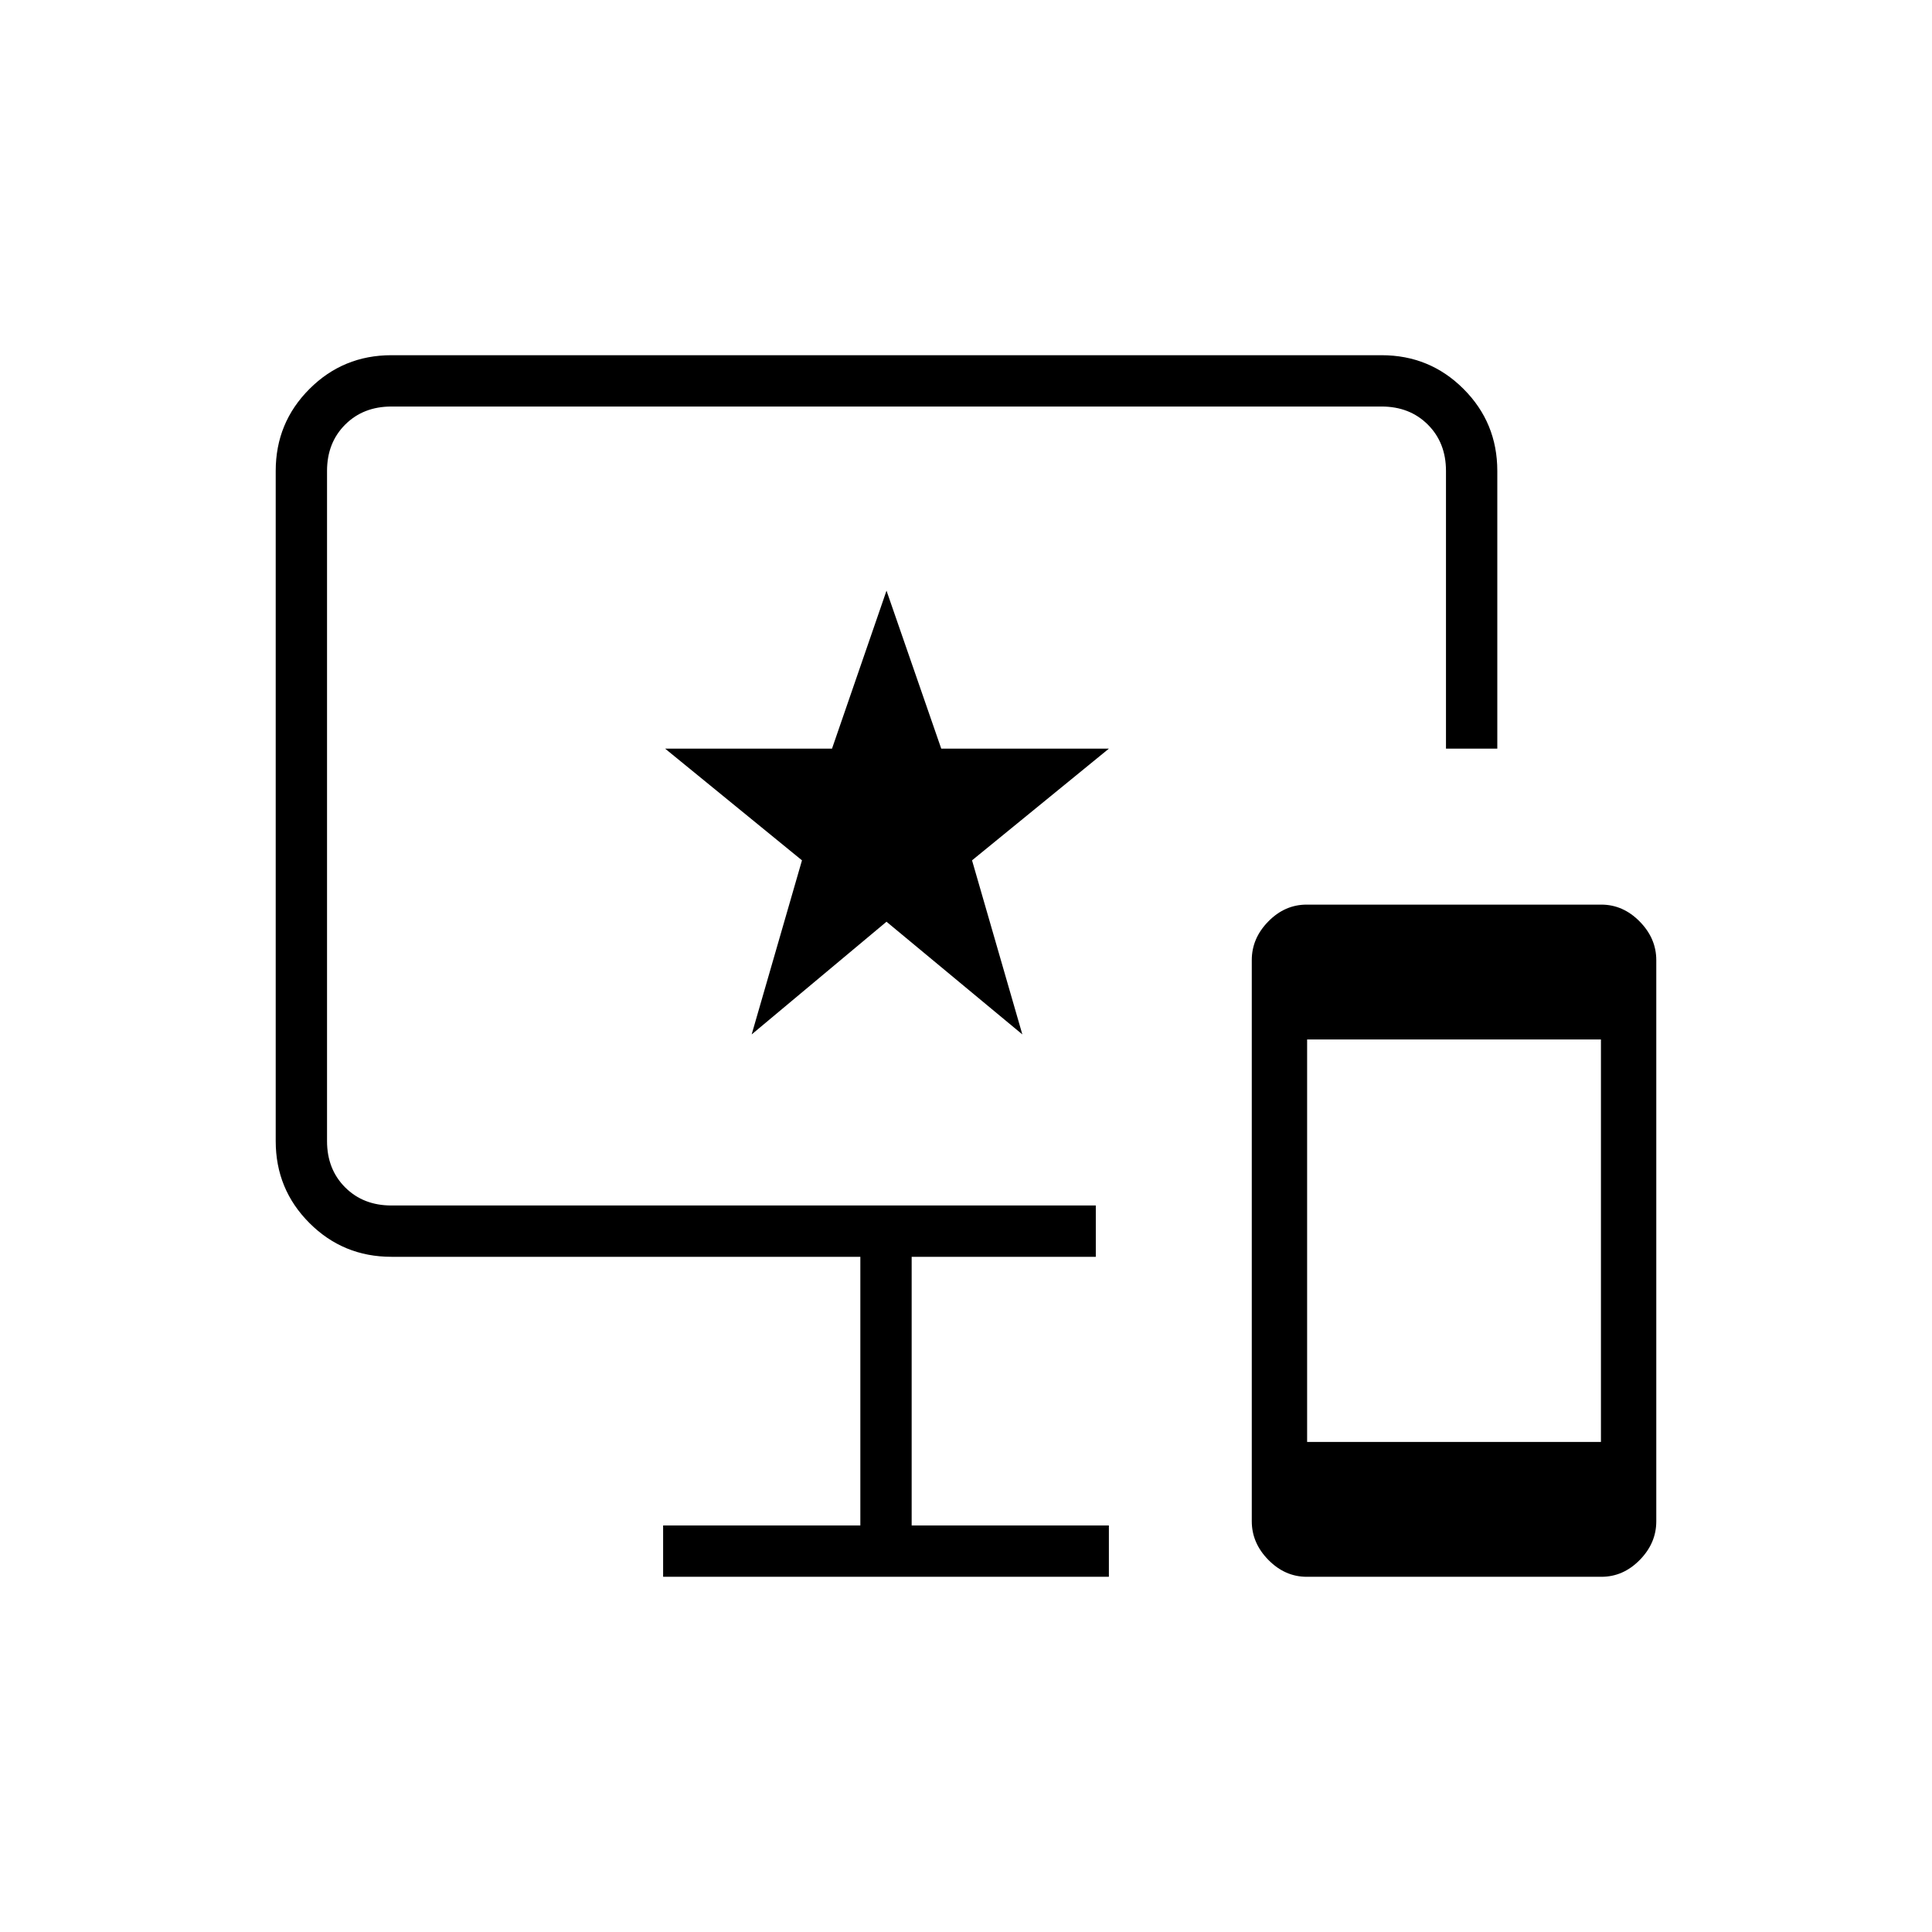 <svg xmlns="http://www.w3.org/2000/svg" height="24" viewBox="0 -960 960 960" width="24"><path d="M649.33-176.5q-10.83 0-19.08-8.39-8.25-8.38-8.25-19.21v-278.84q0-10.83 8.21-19.19 8.21-8.37 19.04-8.37h146.42q10.83 0 19.08 8.39 8.25 8.38 8.25 19.21v278.84q0 10.83-8.21 19.19-8.21 8.37-19.04 8.37H649.33Zm.17-67h146v-200h-146v200Zm-320 67V-202h98v-133.5h-233q-23.97 0-40.73-16.77Q137-369.03 137-393v-333q0-23.97 16.77-40.73 16.76-16.77 40.73-16.77h492q23.97 0 40.73 16.77Q744-749.97 744-726v138h-25.5v-138q0-14-9-23t-23-9h-492q-14 0-23 9t-9 23v333q0 14 9 23t23 9h350v25.5H453V-202h98v25.5H329.5Zm44-269.5 67-56 67.5 56-25-86.5 68-55.5h-83.3l-27.2-78.5-27.08 78.5H330.5l68 55.5-25 86.5Zm67-113.5Z"/></svg>